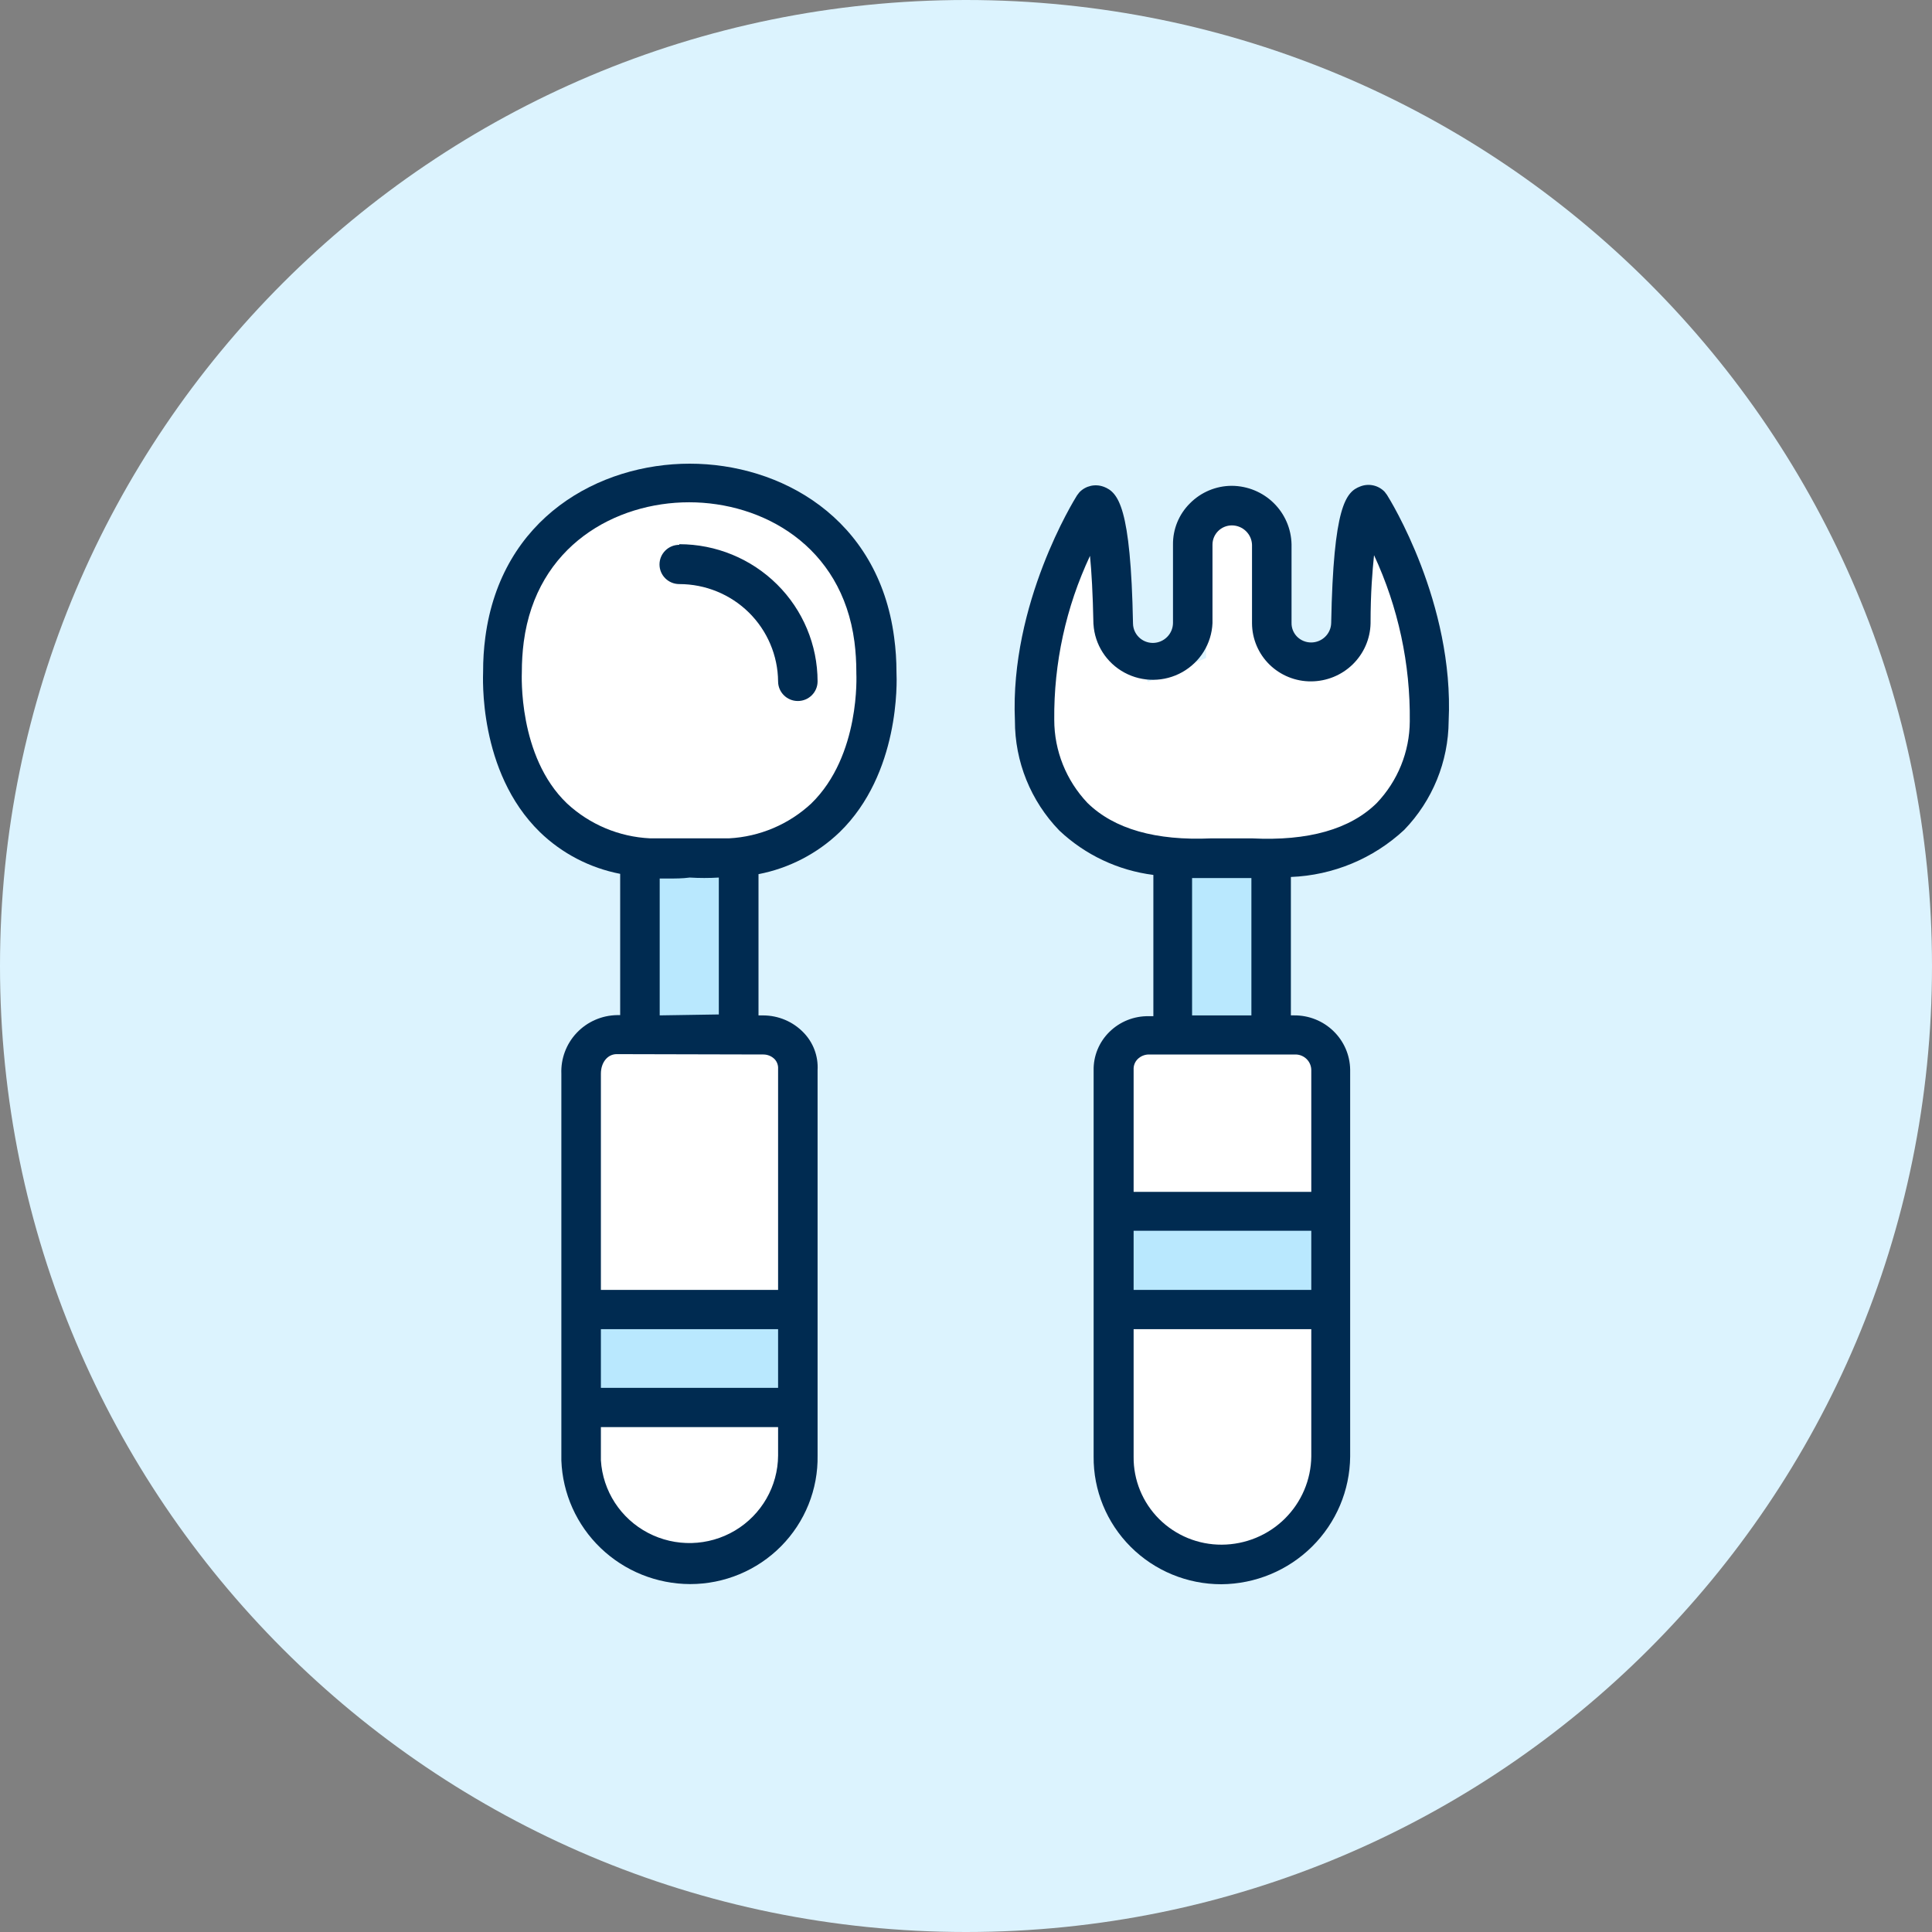 <svg width="50" height="50" viewBox="0 0 50 50" fill="none" xmlns="http://www.w3.org/2000/svg">
<rect x="0" y="0" width="50" height="50" fill="#808080" stroke="none"/>
<path d="M25 50C38.807 50 50 38.807 50 25C50 11.193 38.807 0 25 0C11.193 0 0 11.193 0 25C0 38.807 11.193 50 25 50Z" fill="#DCF3FE"/>
<path d="M34.5 27H28.5V31H34.5V27Z" fill="white"/>
<path fill-rule="evenodd" clip-rule="evenodd" d="M28.5 34H34.5V38L33.067 39.976L30.851 40.495L28.5 38V34Z" fill="white"/>
<path d="M21 27H15V34H21V27Z" fill="white"/>
<path d="M34 31.5H29V33.5H34V31.5Z" fill="#B9E8FE"/>
<path d="M20.25 34.25H15.25V36.25H20.25V34.25Z" fill="#B9E8FE"/>
<path fill-rule="evenodd" clip-rule="evenodd" d="M15 36.5H20.5L20.138 39.473L18.603 40.5L17.069 40.495L15.551 39.473L15 36.5Z" fill="white"/>
<path d="M33.25 22.5H30.25V26.5H33.25V22.5Z" fill="#B9E8FE"/>
<path d="M19.25 22.5H16.25V26.5H19.25V22.5Z" fill="#B9E8FE"/>
<path fill-rule="evenodd" clip-rule="evenodd" d="M15 13.597L17.073 12.549L20.137 13.073L22.466 16.113L21.866 20.302L19.114 22.126L15.551 21.707L13.503 19.647L13.239 16.902L13.503 15.08L15 13.597Z" fill="white"/>
<path fill-rule="evenodd" clip-rule="evenodd" d="M28.209 14.385L26.682 18.04L27.746 20.874L29.338 21.707L33.25 21.948L35.798 21.258L36.485 19.679L36.857 16.435L35.485 13.596L35.059 17.03L33.639 17.337L32.956 16.113L32.576 13.596H31.213V17.03L29.707 17.646L28.209 14.385Z" fill="white"/>
<path d="M21.732 21.534C23.287 20.019 23.213 17.642 23.201 17.399C23.201 17.096 23.181 16.793 23.14 16.493C22.73 13.389 20.19 12 17.85 12C15.51 12 12.97 13.389 12.56 16.493C12.521 16.788 12.502 17.085 12.503 17.383C12.503 17.484 12.364 19.966 13.972 21.534C14.543 22.088 15.266 22.463 16.05 22.615V26.27H15.968V26.271C15.573 26.278 15.197 26.443 14.926 26.729C14.655 27.015 14.512 27.398 14.528 27.79V37.795C14.559 38.653 14.923 39.466 15.545 40.063C16.167 40.66 16.997 40.994 17.862 40.996C18.747 40.996 19.594 40.643 20.214 40.017C20.834 39.391 21.175 38.543 21.159 37.665V27.692C21.179 27.331 21.046 26.977 20.791 26.718C20.52 26.439 20.147 26.281 19.756 26.279H19.63V22.623C20.422 22.47 21.152 22.091 21.732 21.534L21.732 21.534ZM20.137 37.669C20.132 38.465 19.709 39.201 19.021 39.611C18.333 40.02 17.479 40.042 16.77 39.67C16.061 39.299 15.599 38.586 15.551 37.791V36.934H20.137L20.137 37.669ZM20.137 35.918H15.551V34.399H20.137V35.918ZM19.756 27.29C19.868 27.29 19.974 27.335 20.051 27.415C20.112 27.483 20.143 27.573 20.137 27.663V33.383H15.551V27.789C15.551 27.492 15.727 27.281 15.96 27.281L19.756 27.29ZM17.073 26.278V22.736H17.302C17.478 22.736 17.662 22.736 17.85 22.711C18.101 22.726 18.352 22.726 18.603 22.711V26.254L17.073 26.278ZM18.869 21.696H16.823C16.022 21.658 15.261 21.338 14.675 20.794C13.399 19.576 13.505 17.443 13.505 17.394C13.505 17.132 13.521 16.87 13.555 16.61C13.886 14.112 15.94 12.999 17.834 12.999C19.728 12.999 21.785 14.116 22.113 16.61H22.113C22.146 16.87 22.162 17.132 22.162 17.394V17.423C22.162 17.447 22.276 19.547 20.996 20.794C20.416 21.334 19.663 21.654 18.869 21.696H18.869Z" fill="#002B51"/>
<path d="M35.896 12.809L35.834 12.727V12.727C35.672 12.558 35.423 12.503 35.204 12.589C34.828 12.731 34.509 13.101 34.451 16.123C34.445 16.403 34.214 16.627 33.932 16.627C33.795 16.627 33.664 16.573 33.568 16.477C33.474 16.382 33.422 16.253 33.425 16.119V14.088C33.417 13.686 33.252 13.302 32.964 13.019C32.676 12.736 32.288 12.576 31.882 12.573C31.473 12.572 31.08 12.737 30.794 13.028C30.51 13.31 30.353 13.694 30.357 14.092V16.123C30.354 16.407 30.123 16.637 29.837 16.639C29.555 16.639 29.326 16.415 29.322 16.135C29.264 13.109 28.941 12.743 28.565 12.597V12.598C28.345 12.515 28.097 12.571 27.935 12.74L27.873 12.821C27.804 12.931 26.131 15.62 26.266 18.65V18.65C26.263 19.71 26.675 20.73 27.415 21.494C28.082 22.124 28.935 22.527 29.849 22.643V26.299H29.73C29.349 26.292 28.982 26.439 28.712 26.705C28.444 26.968 28.296 27.327 28.303 27.701V37.694C28.295 38.569 28.64 39.41 29.261 40.031C29.882 40.652 30.727 41.001 31.608 41C32.489 40.994 33.332 40.644 33.956 40.026C34.58 39.408 34.934 38.572 34.942 37.697V27.68C34.936 27.305 34.781 26.947 34.51 26.685C34.24 26.422 33.876 26.276 33.498 26.278H33.408L33.408 22.696C34.502 22.653 35.543 22.22 36.341 21.477C37.073 20.719 37.484 19.712 37.491 18.662C37.638 15.603 35.965 12.918 35.895 12.808L35.896 12.809ZM33.936 37.689C33.93 38.296 33.683 38.876 33.25 39.304C32.817 39.732 32.232 39.973 31.621 39.976C31.012 39.98 30.428 39.74 29.998 39.312C29.569 38.883 29.331 38.302 29.338 37.698V34.399H33.936V37.689ZM33.936 33.383H29.338V31.852H33.936V33.383ZM33.527 27.29C33.635 27.29 33.739 27.333 33.816 27.409C33.893 27.485 33.936 27.589 33.936 27.697V30.845H29.338V27.68C29.333 27.581 29.37 27.483 29.44 27.412C29.517 27.335 29.621 27.291 29.73 27.29L33.527 27.29ZM30.851 26.279V22.724H32.386V26.279H30.851ZM35.63 20.783C34.942 21.461 33.858 21.77 32.398 21.697H31.346C29.915 21.761 28.835 21.457 28.143 20.779C27.592 20.197 27.284 19.429 27.284 18.63C27.27 17.164 27.586 15.713 28.209 14.385C28.249 14.791 28.282 15.356 28.298 16.152H28.299C28.33 16.679 28.633 17.154 29.101 17.407C29.568 17.66 30.134 17.655 30.597 17.395C31.061 17.134 31.356 16.656 31.379 16.127V14.096C31.379 13.82 31.604 13.597 31.882 13.597C32.164 13.599 32.393 13.821 32.402 14.1V16.131C32.404 16.532 32.566 16.916 32.853 17.198C33.14 17.479 33.528 17.637 33.932 17.634C34.334 17.632 34.72 17.475 35.007 17.195C35.294 16.915 35.461 16.535 35.47 16.135C35.47 15.323 35.519 14.774 35.56 14.368C36.186 15.716 36.502 17.186 36.485 18.67C36.48 19.457 36.174 20.212 35.63 20.783L35.63 20.783Z" fill="#002B51"/>
<path d="M17.58 14.1C17.297 14.1 17.068 14.328 17.068 14.608C17.068 14.889 17.297 15.116 17.58 15.116C18.254 15.116 18.902 15.38 19.381 15.852C19.859 16.324 20.131 16.965 20.137 17.634C20.137 17.915 20.366 18.142 20.648 18.142C20.93 18.142 21.159 17.915 21.159 17.634C21.158 16.692 20.781 15.789 20.11 15.124C19.438 14.458 18.529 14.084 17.58 14.084V14.1Z" fill="#002B51"/>
</svg>
